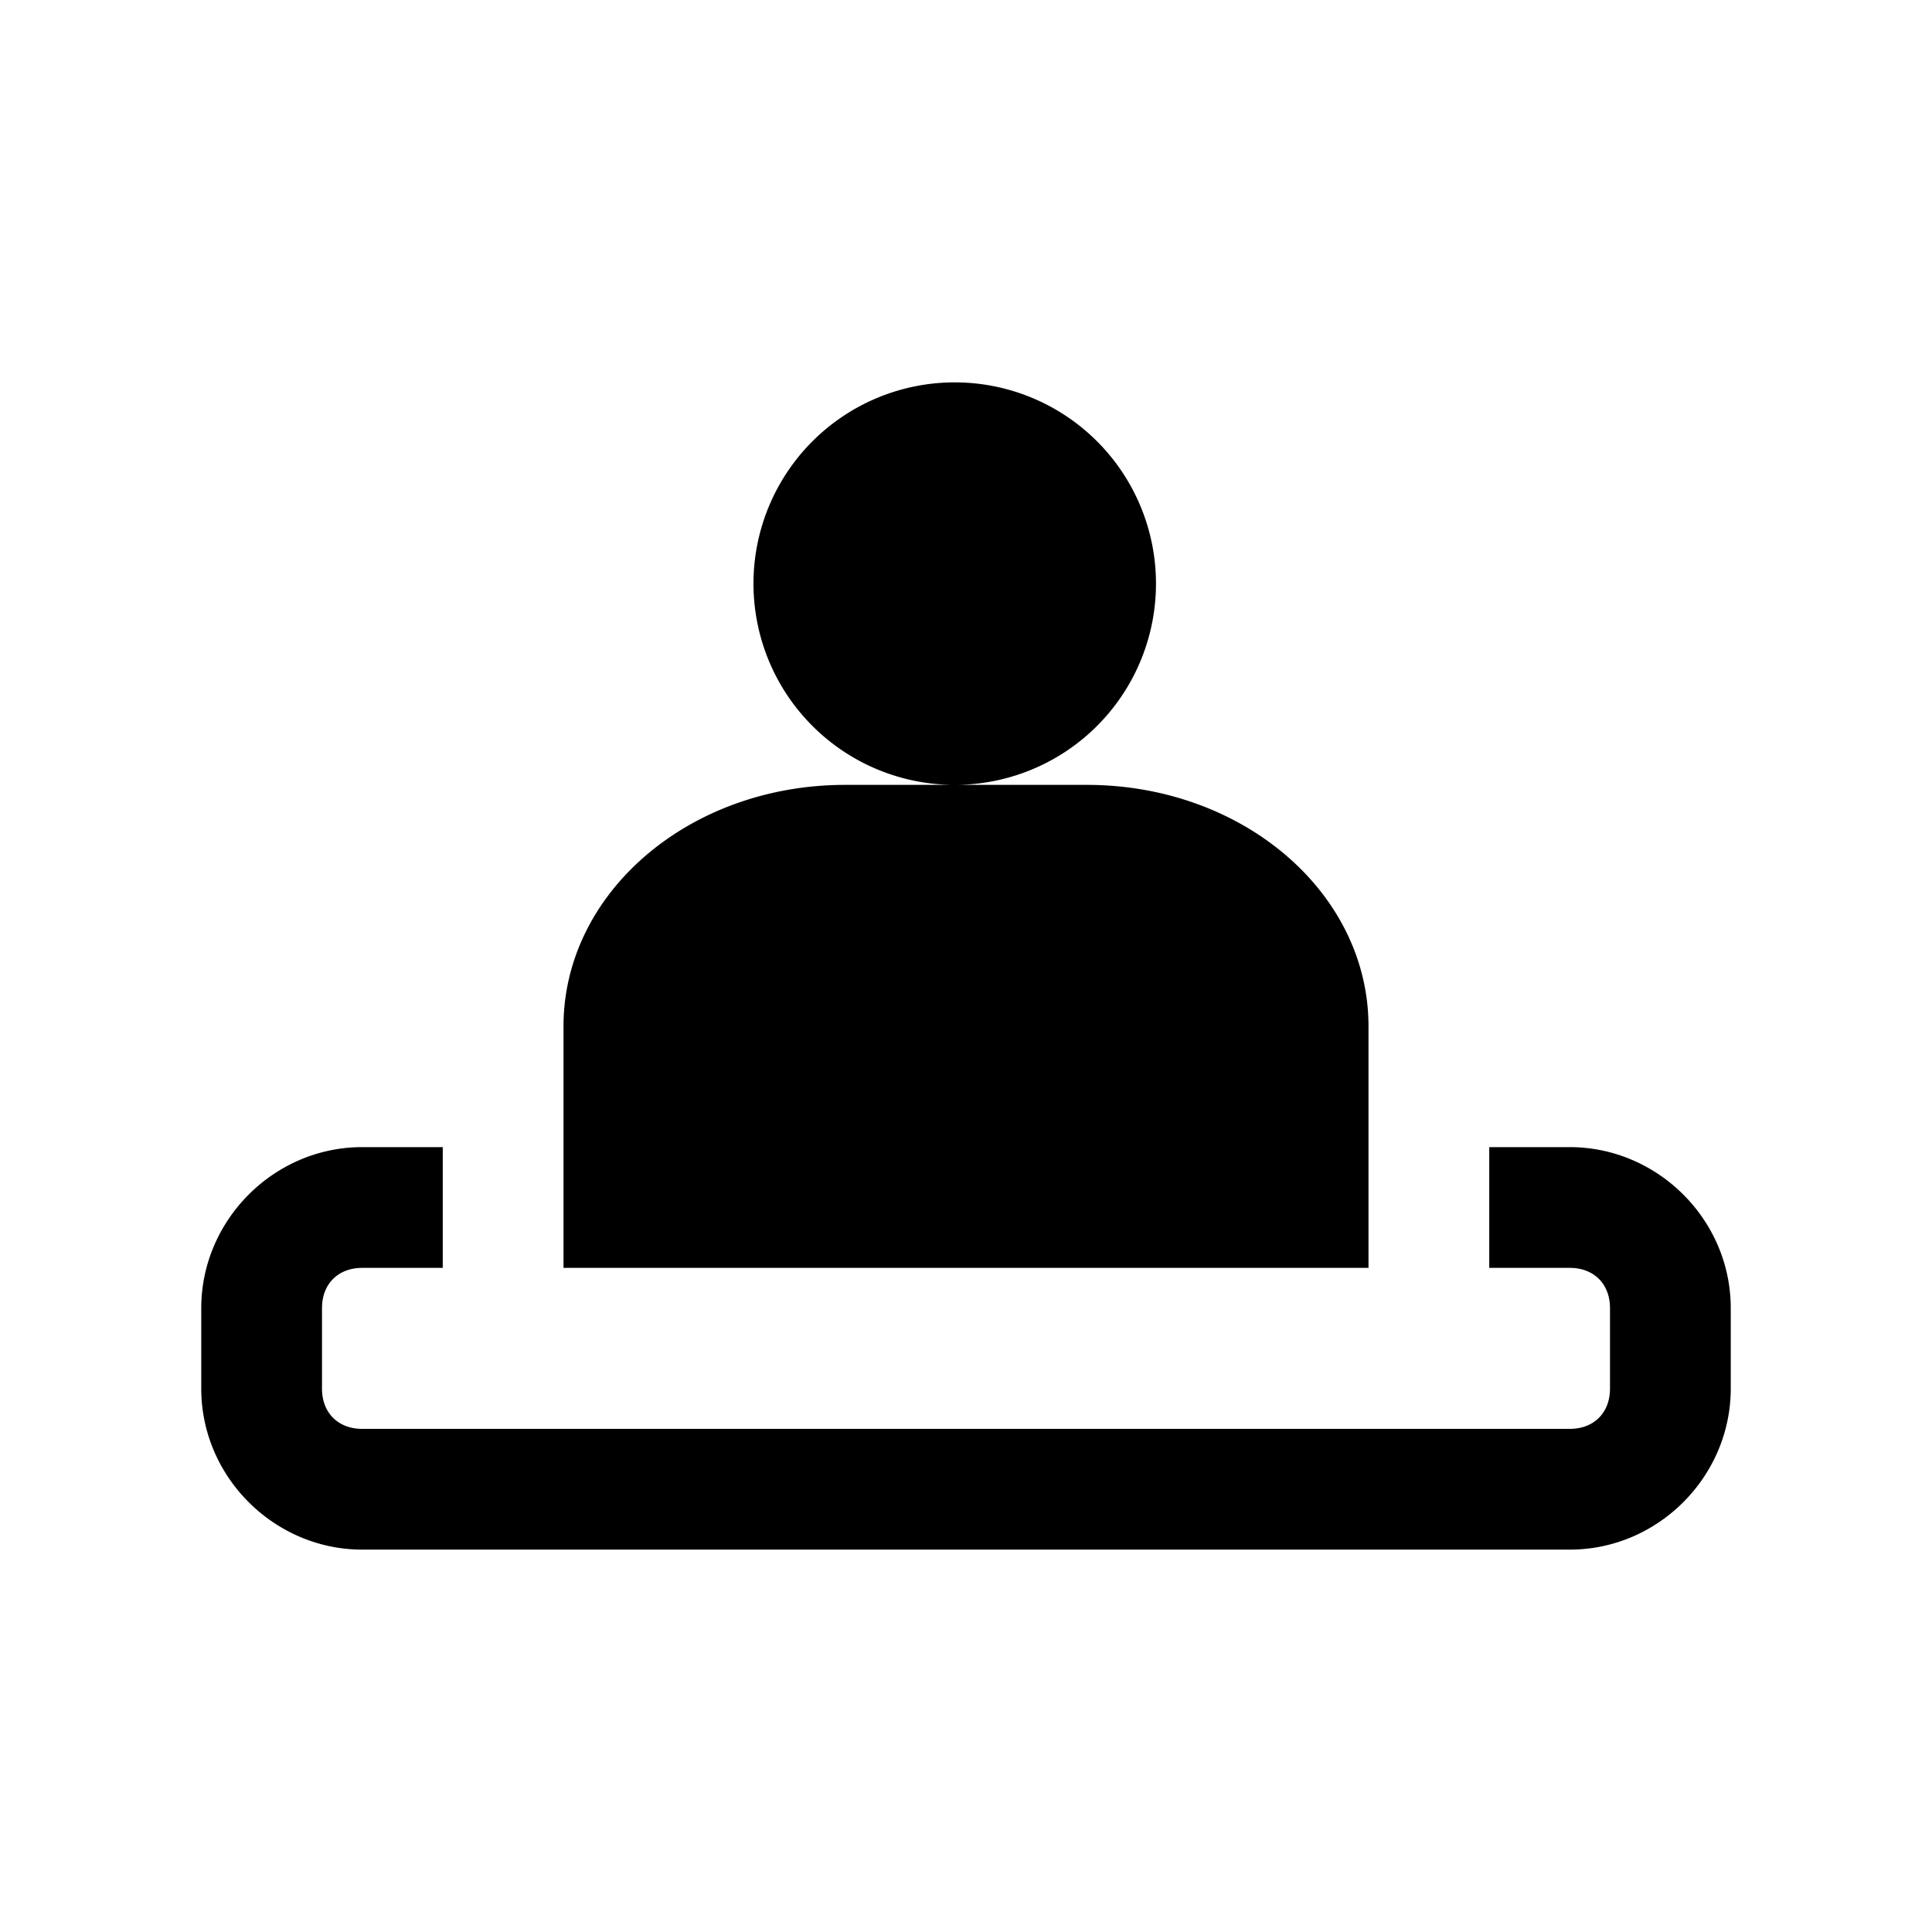 <svg xmlns="http://www.w3.org/2000/svg" width="24" height="24" viewBox="0 0 24 24" context="list-view" aria-hidden="true" focusable="false"><path d="M11.86 4.75a2.5 2.5 0 0 0-2.5 2.5 2.5 2.5 0 0 0 2.5 2.5 2.5 2.5 0 0 0 2.5-2.5 2.5 2.5 0 0 0-2.5-2.5zm0 5H10.5c-1.94 0-3.5 1.34-3.5 3v3h10v-3c0-1.66-1.56-3-3.5-3zm-7.36 4.5c-1.1 0-2 .91-2 2v1c0 1.1.91 2 2 2h15c1.1 0 2-.91 2-2v-1c0-1.1-.91-2-2-2h-1v1.5h1c.3 0 .5.2.5.5v1c0 .3-.2.5-.5.5h-15c-.3 0-.5-.2-.5-.5v-1c0-.3.2-.5.5-.5h1v-1.5z"/></svg>
